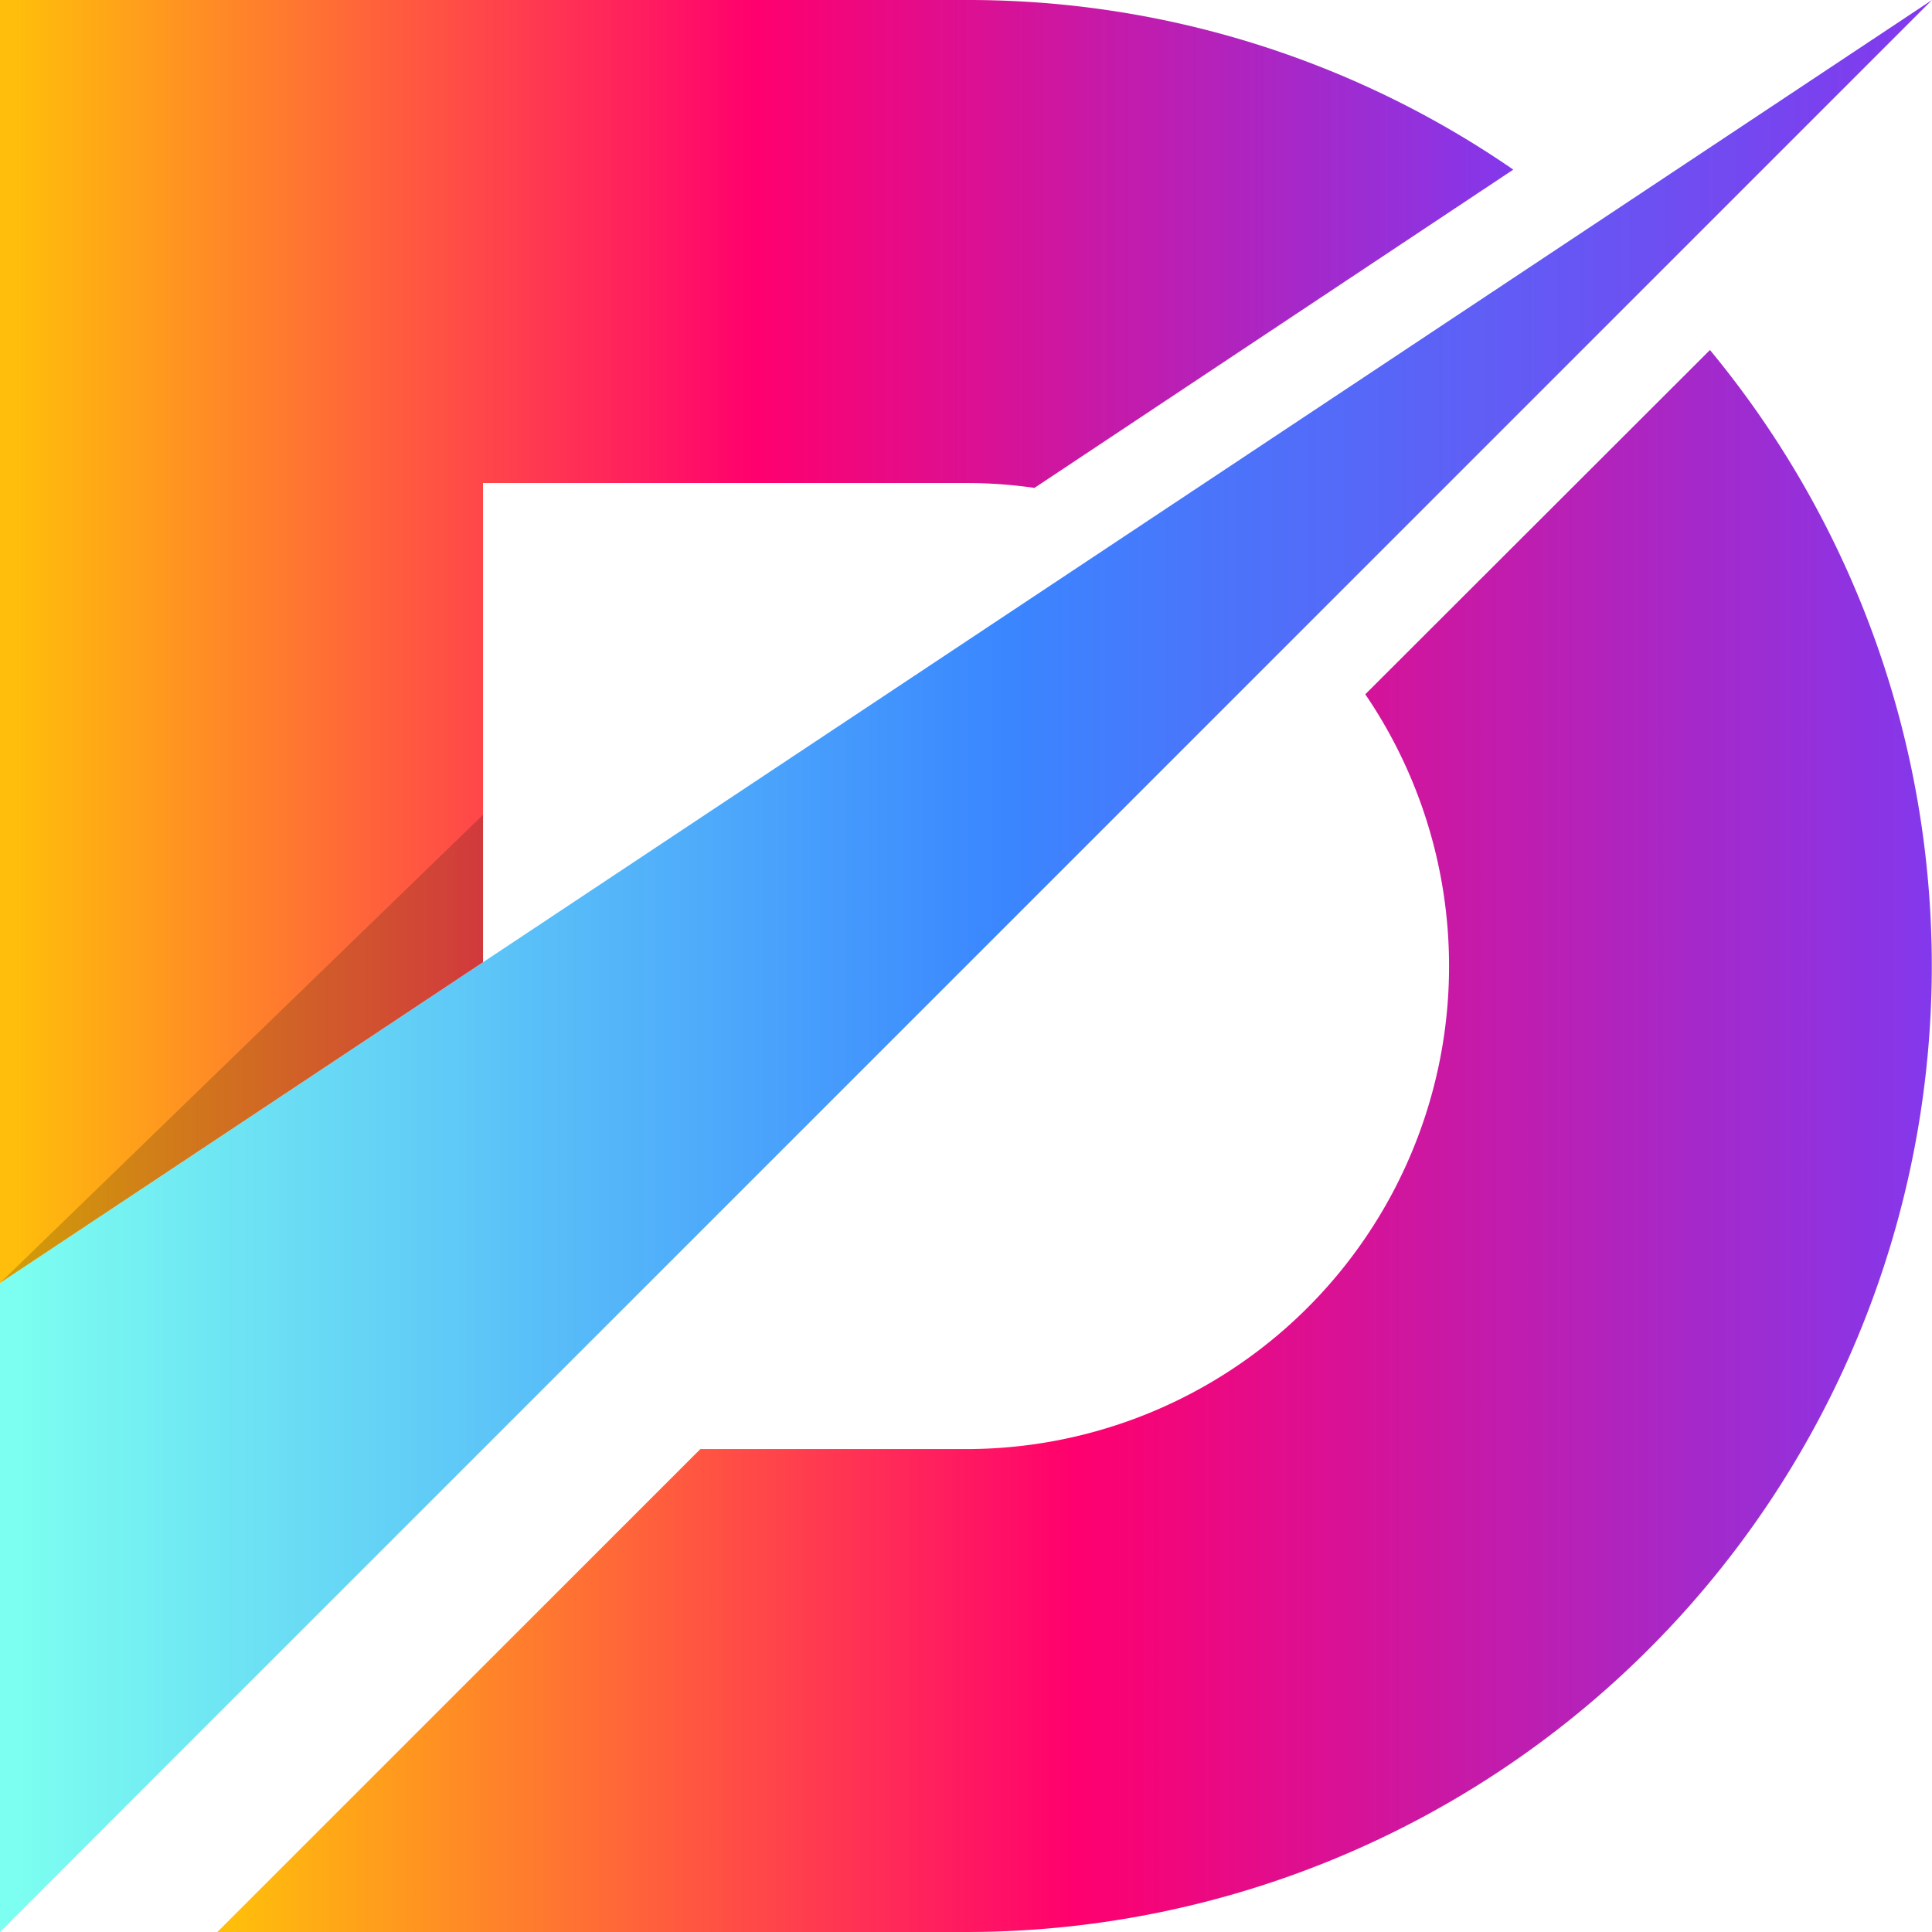 <svg xmlns="http://www.w3.org/2000/svg" xmlns:xlink="http://www.w3.org/1999/xlink" viewBox="0 0 206.39 206.39"><defs><style>.cls-1{fill:url(#linear-gradient);}.cls-2{fill:url(#linear-gradient-2);}.cls-3{fill:url(#linear-gradient-3);}.cls-4{opacity:0.18;isolation:isolate;}</style><linearGradient id="linear-gradient" y1="651.2" x2="206.39" y2="651.2" gradientTransform="translate(0 -548)" gradientUnits="userSpaceOnUse"><stop offset="0.01" stop-color="#7cfef0"/><stop offset="0.52" stop-color="#3a86ff"/><stop offset="1" stop-color="#8338ec"/></linearGradient><linearGradient id="linear-gradient-2" x1="23.22" y1="669.89" x2="206.37" y2="669.89" gradientTransform="translate(0 -548)" gradientUnits="userSpaceOnUse"><stop offset="0.01" stop-color="#ffbe0b"/><stop offset="0.5" stop-color="#ff006e"/><stop offset="1" stop-color="#8338ec"/></linearGradient><linearGradient id="linear-gradient-3" x1="0" y1="616.53" x2="161.66" y2="616.53" xlink:href="#linear-gradient-2"/></defs><g id="Layer_2" data-name="Layer 2"><g id="Layer_1-2" data-name="Layer 1"><g id="Layer_2-2" data-name="Layer 2"><g id="Ñëîé_1" data-name="Ñëîé 1"><polygon class="cls-1" points="206.39 0 0 137.06 0 206.39 206.39 0"/><path class="cls-2" d="M145.85,74.17A51.59,51.59,0,0,1,103.2,154.8H74.82l-51.6,51.59h80a103.2,103.2,0,0,0,79.45-169Z"/><path class="cls-3" d="M51.6,102.79V51.6h51.6a51,51,0,0,1,7.31.52l51.15-34A102.56,102.56,0,0,0,103.2,0H0V137.06Z"/><polygon class="cls-4" points="51.6 102.79 0 137.06 51.6 87.04 51.6 102.79"/></g></g></g></g></svg>